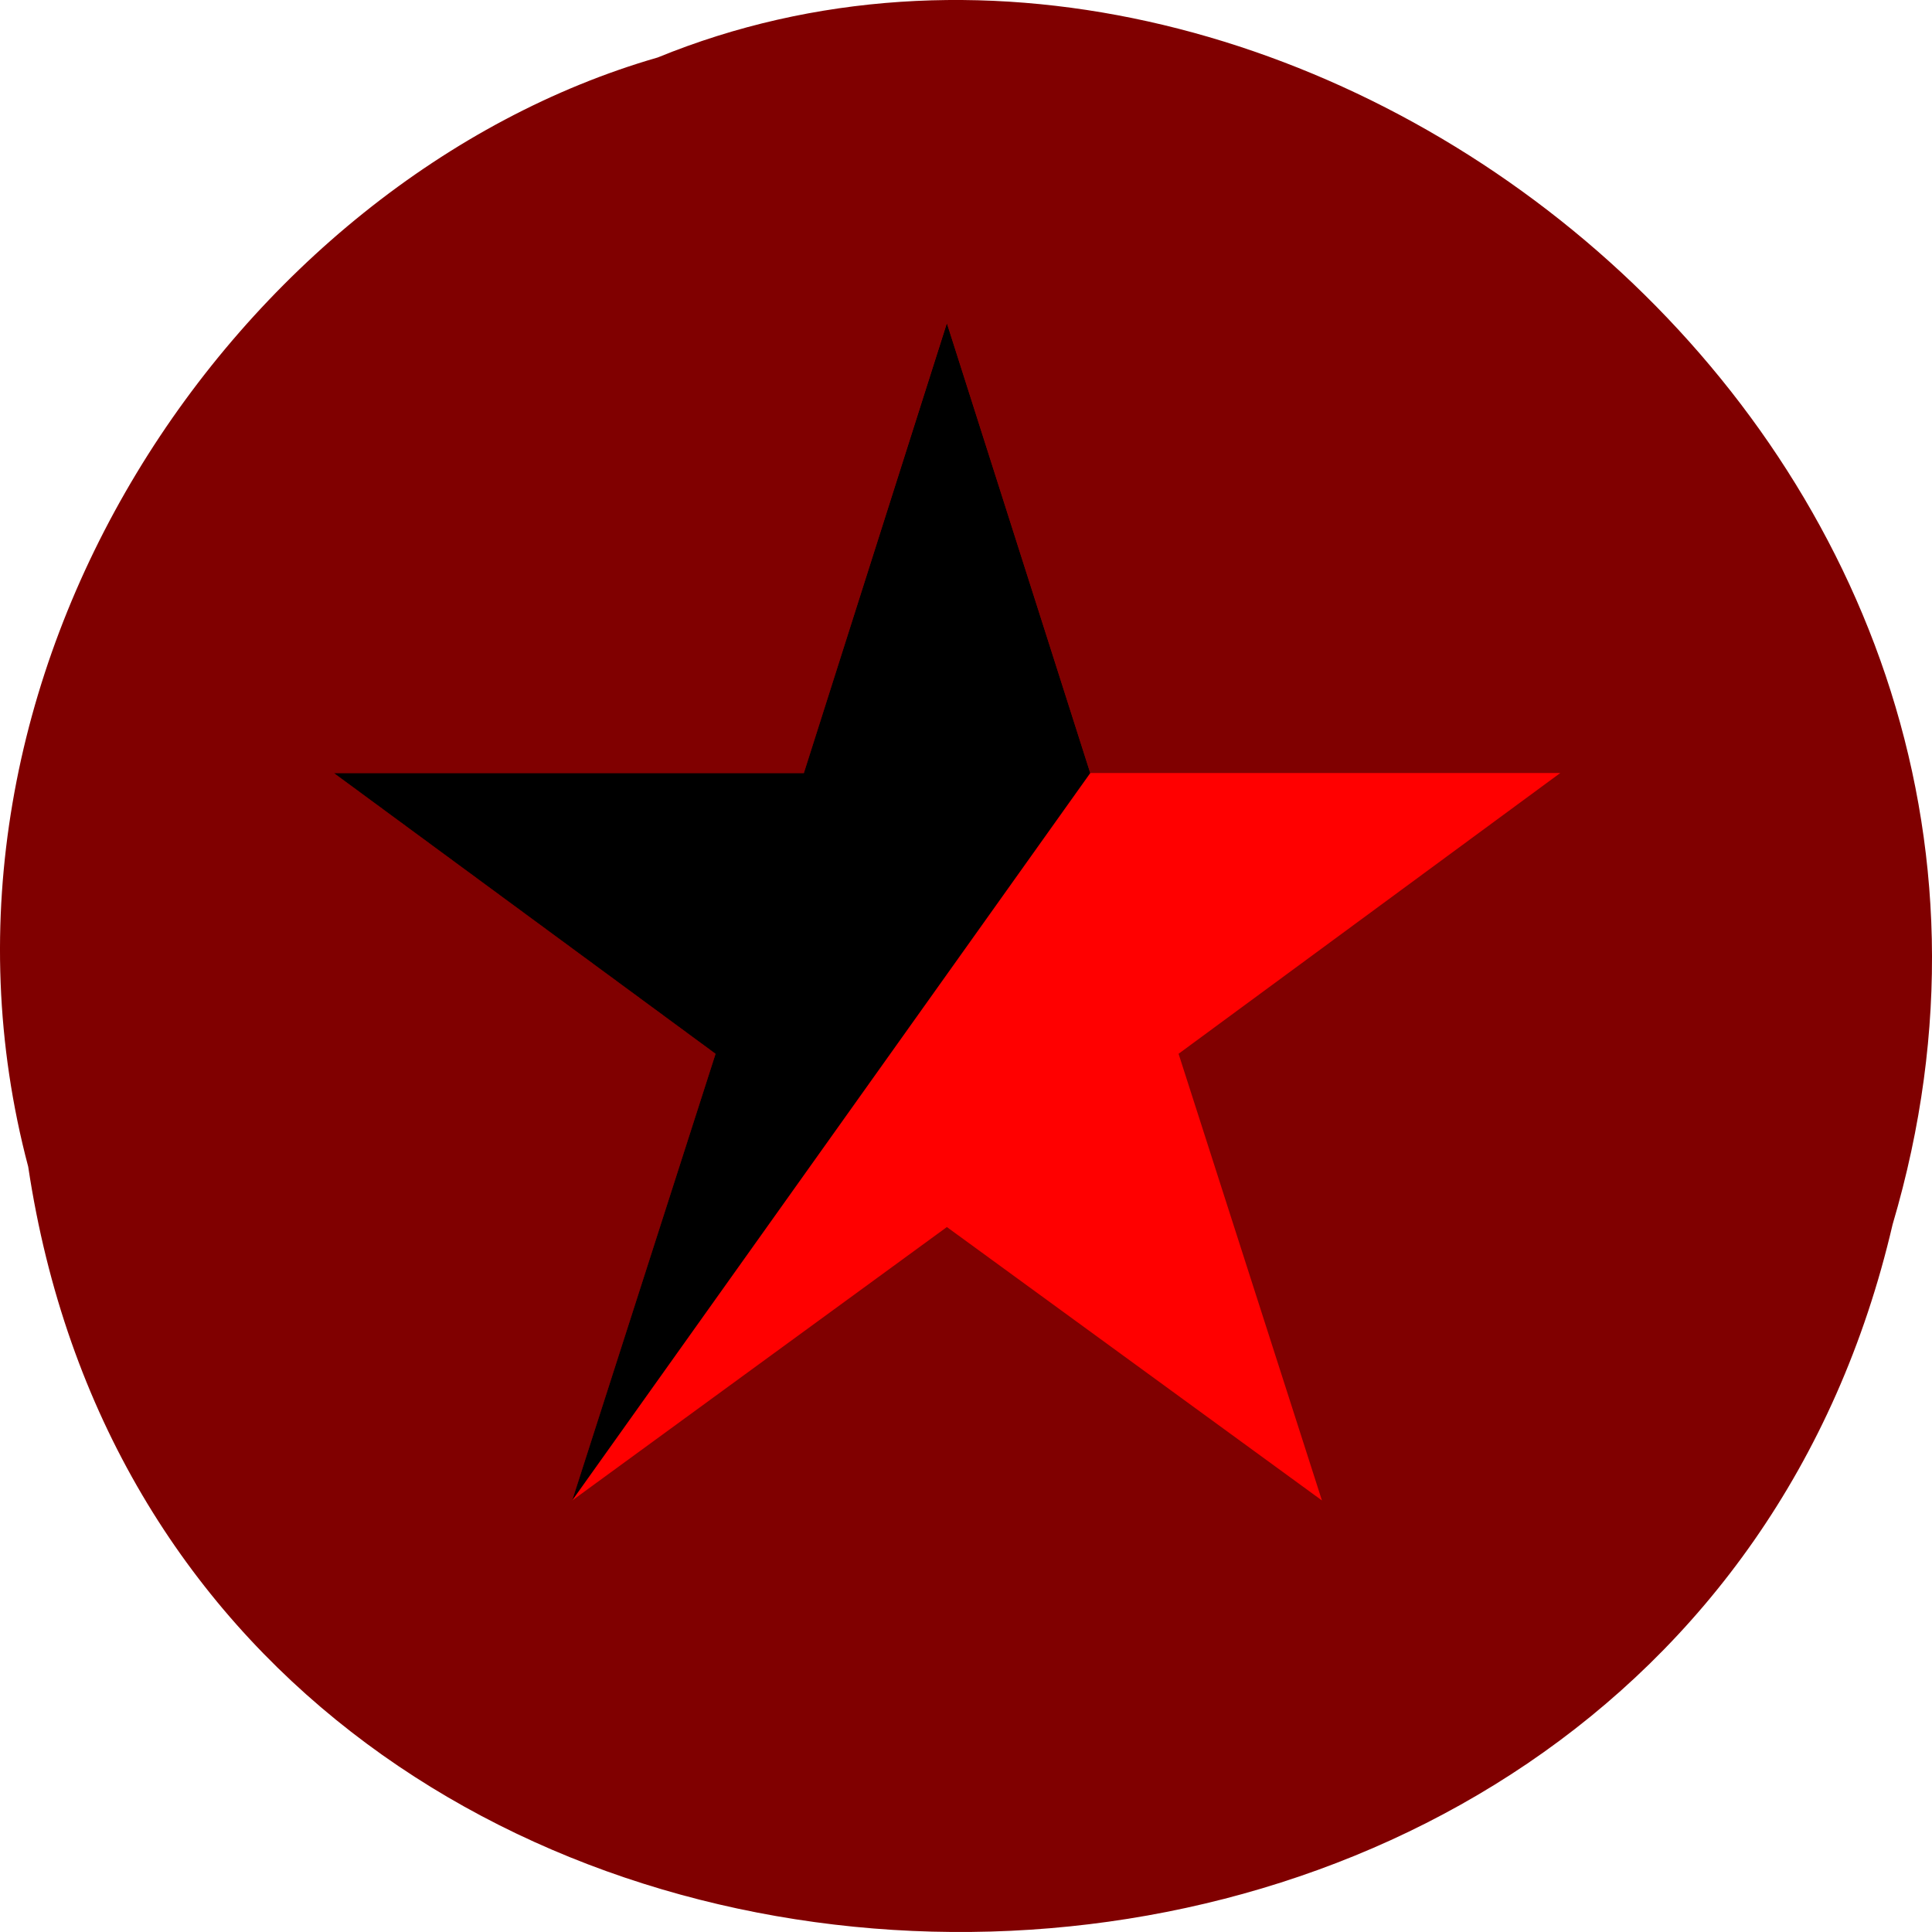 <svg xmlns="http://www.w3.org/2000/svg" viewBox="0 0 256 256"><path d="m 3.74 950.97 c 19.829 131.87 217.21 135.83 247.04 7.636 30.702 -103.78 -80.47 -188.63 -163.63 -154.63 -55.684 16.07 -100.67 81.83 -83.41 146.99 z" fill="#800000" color="#000" transform="translate(0 -796.36)"/><g transform="matrix(0.025 0 0 0.024 23.09 23.548)"><path transform="matrix(26.061 0 0 25.916 836.36 799.68)" d="m 125.03 0.125 l -29.06 95.84 h -95.59 l 77.63 59.813 l -29.16 95.16 l 76.19 -58.25 l 76.28 58.25 l -29.16 -95.16 l 77.63 -59.813 h -95.59 l -29.16 -95.84 z" fill="#f00"/><path d="M 4095,803 3337,3287 846,3287 2869,4837 2109,7303 4855,3287 4095,803 z"/></g></svg>